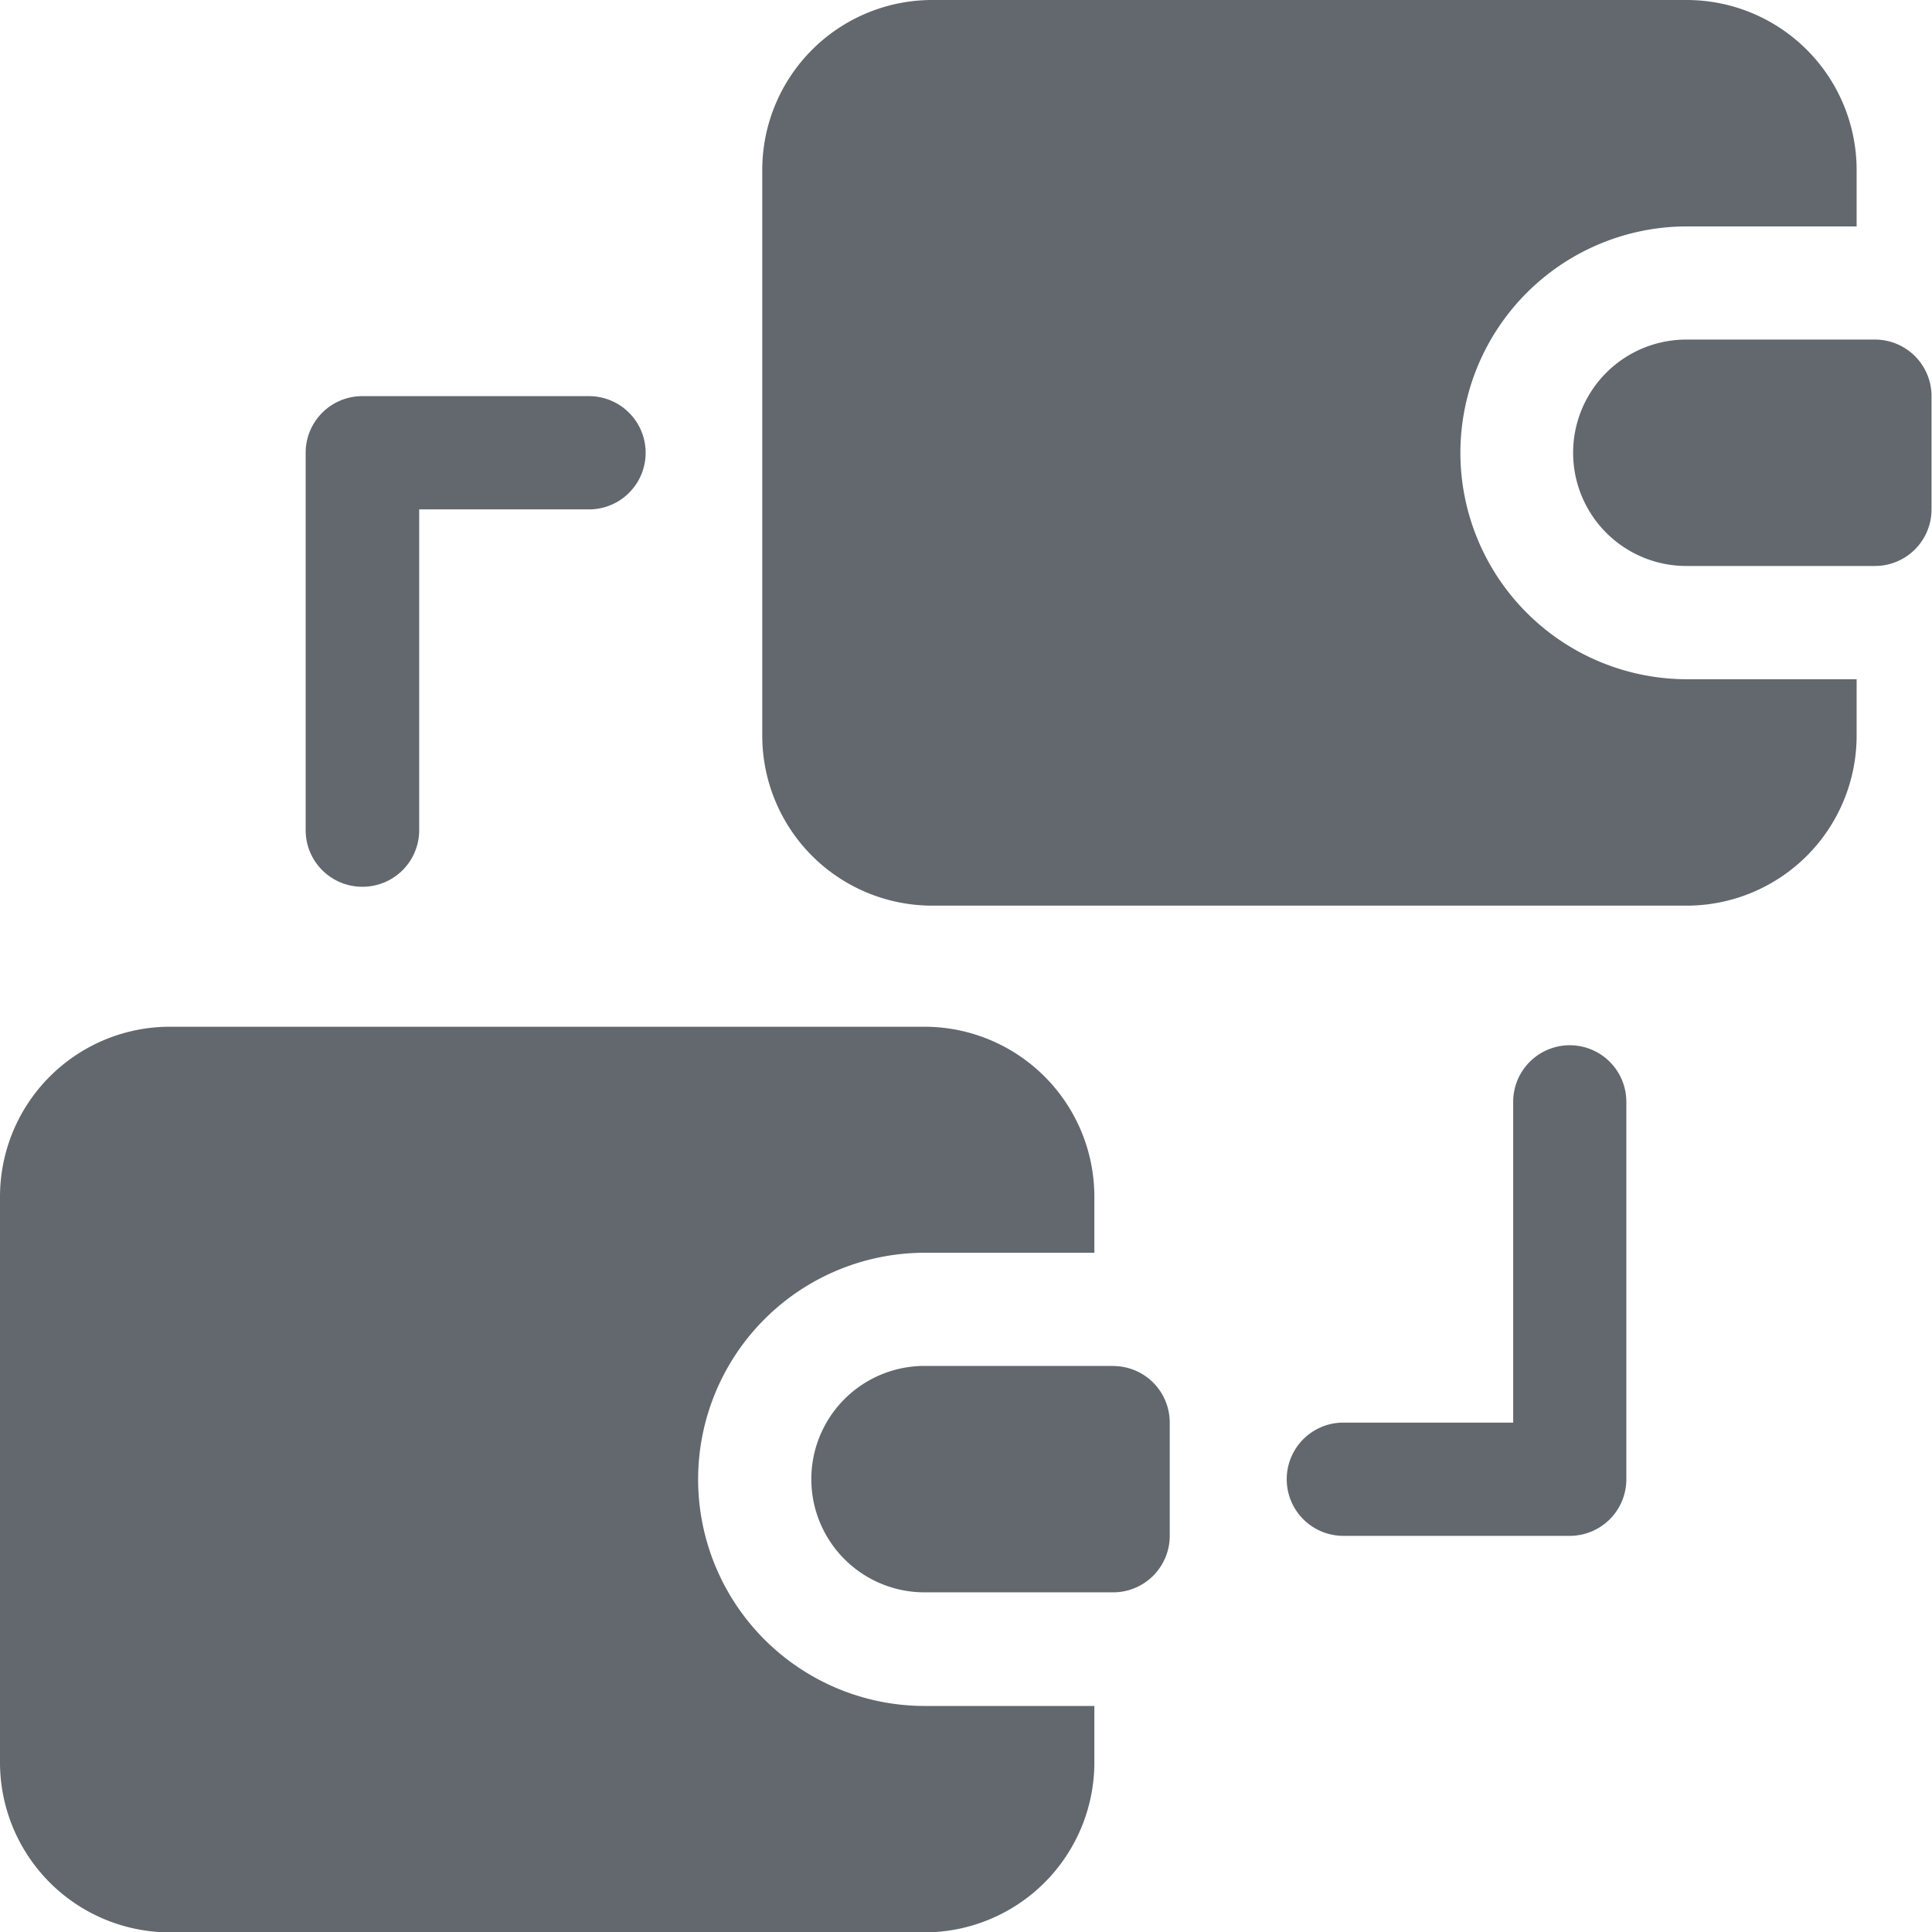 <svg xmlns="http://www.w3.org/2000/svg" width="20.966" height="20.966" viewBox="0 0 20.966 20.966"><path d="M94.718,112.043a.614.614,0,0,0-.614.614v3.481H92.261a.614.614,0,0,0,0,1.229h2.457a.614.614,0,0,0,.614-.614v-4.095A.614.614,0,0,0,94.718,112.043Zm-13.1-1.72a.614.614,0,0,0,.614-.614v-3.481h1.843a.614.614,0,0,0,0-1.229H81.614a.614.614,0,0,0-.614.614v4.095A.614.614,0,0,0,81.614,110.323Zm8.149,5.2H87.716a1.228,1.228,0,0,0,0,2.457h2.047a.614.614,0,0,0,.614-.614v-1.229A.614.614,0,0,0,89.763,115.524Z" transform="translate(-77.683 -100.7)" fill="#62686d"/><path d="M7.576,102.367a2.46,2.46,0,0,1,2.457-2.457h1.843V99.3a1.845,1.845,0,0,0-1.843-1.843H1.843A1.845,1.845,0,0,0,0,99.3v6.142a1.845,1.845,0,0,0,1.843,1.843h8.19a1.845,1.845,0,0,0,1.843-1.843v-.614H10.033A2.46,2.46,0,0,1,7.576,102.367ZM20.352,90H18.3a1.228,1.228,0,0,0,0,2.457h2.047a.614.614,0,0,0,.614-.614V90.614A.614.614,0,0,0,20.352,90Z" transform="translate(0 -86.315)" fill="#62686d"/><path d="M209.576,4.914a2.46,2.46,0,0,1,2.457-2.457h1.843V1.843A1.845,1.845,0,0,0,212.033,0h-8.19A1.845,1.845,0,0,0,202,1.843V7.985a1.845,1.845,0,0,0,1.843,1.843h8.19a1.845,1.845,0,0,0,1.843-1.843V7.371h-1.843A2.46,2.46,0,0,1,209.576,4.914Z" transform="translate(-193.728)" fill="#62686d"/></svg>